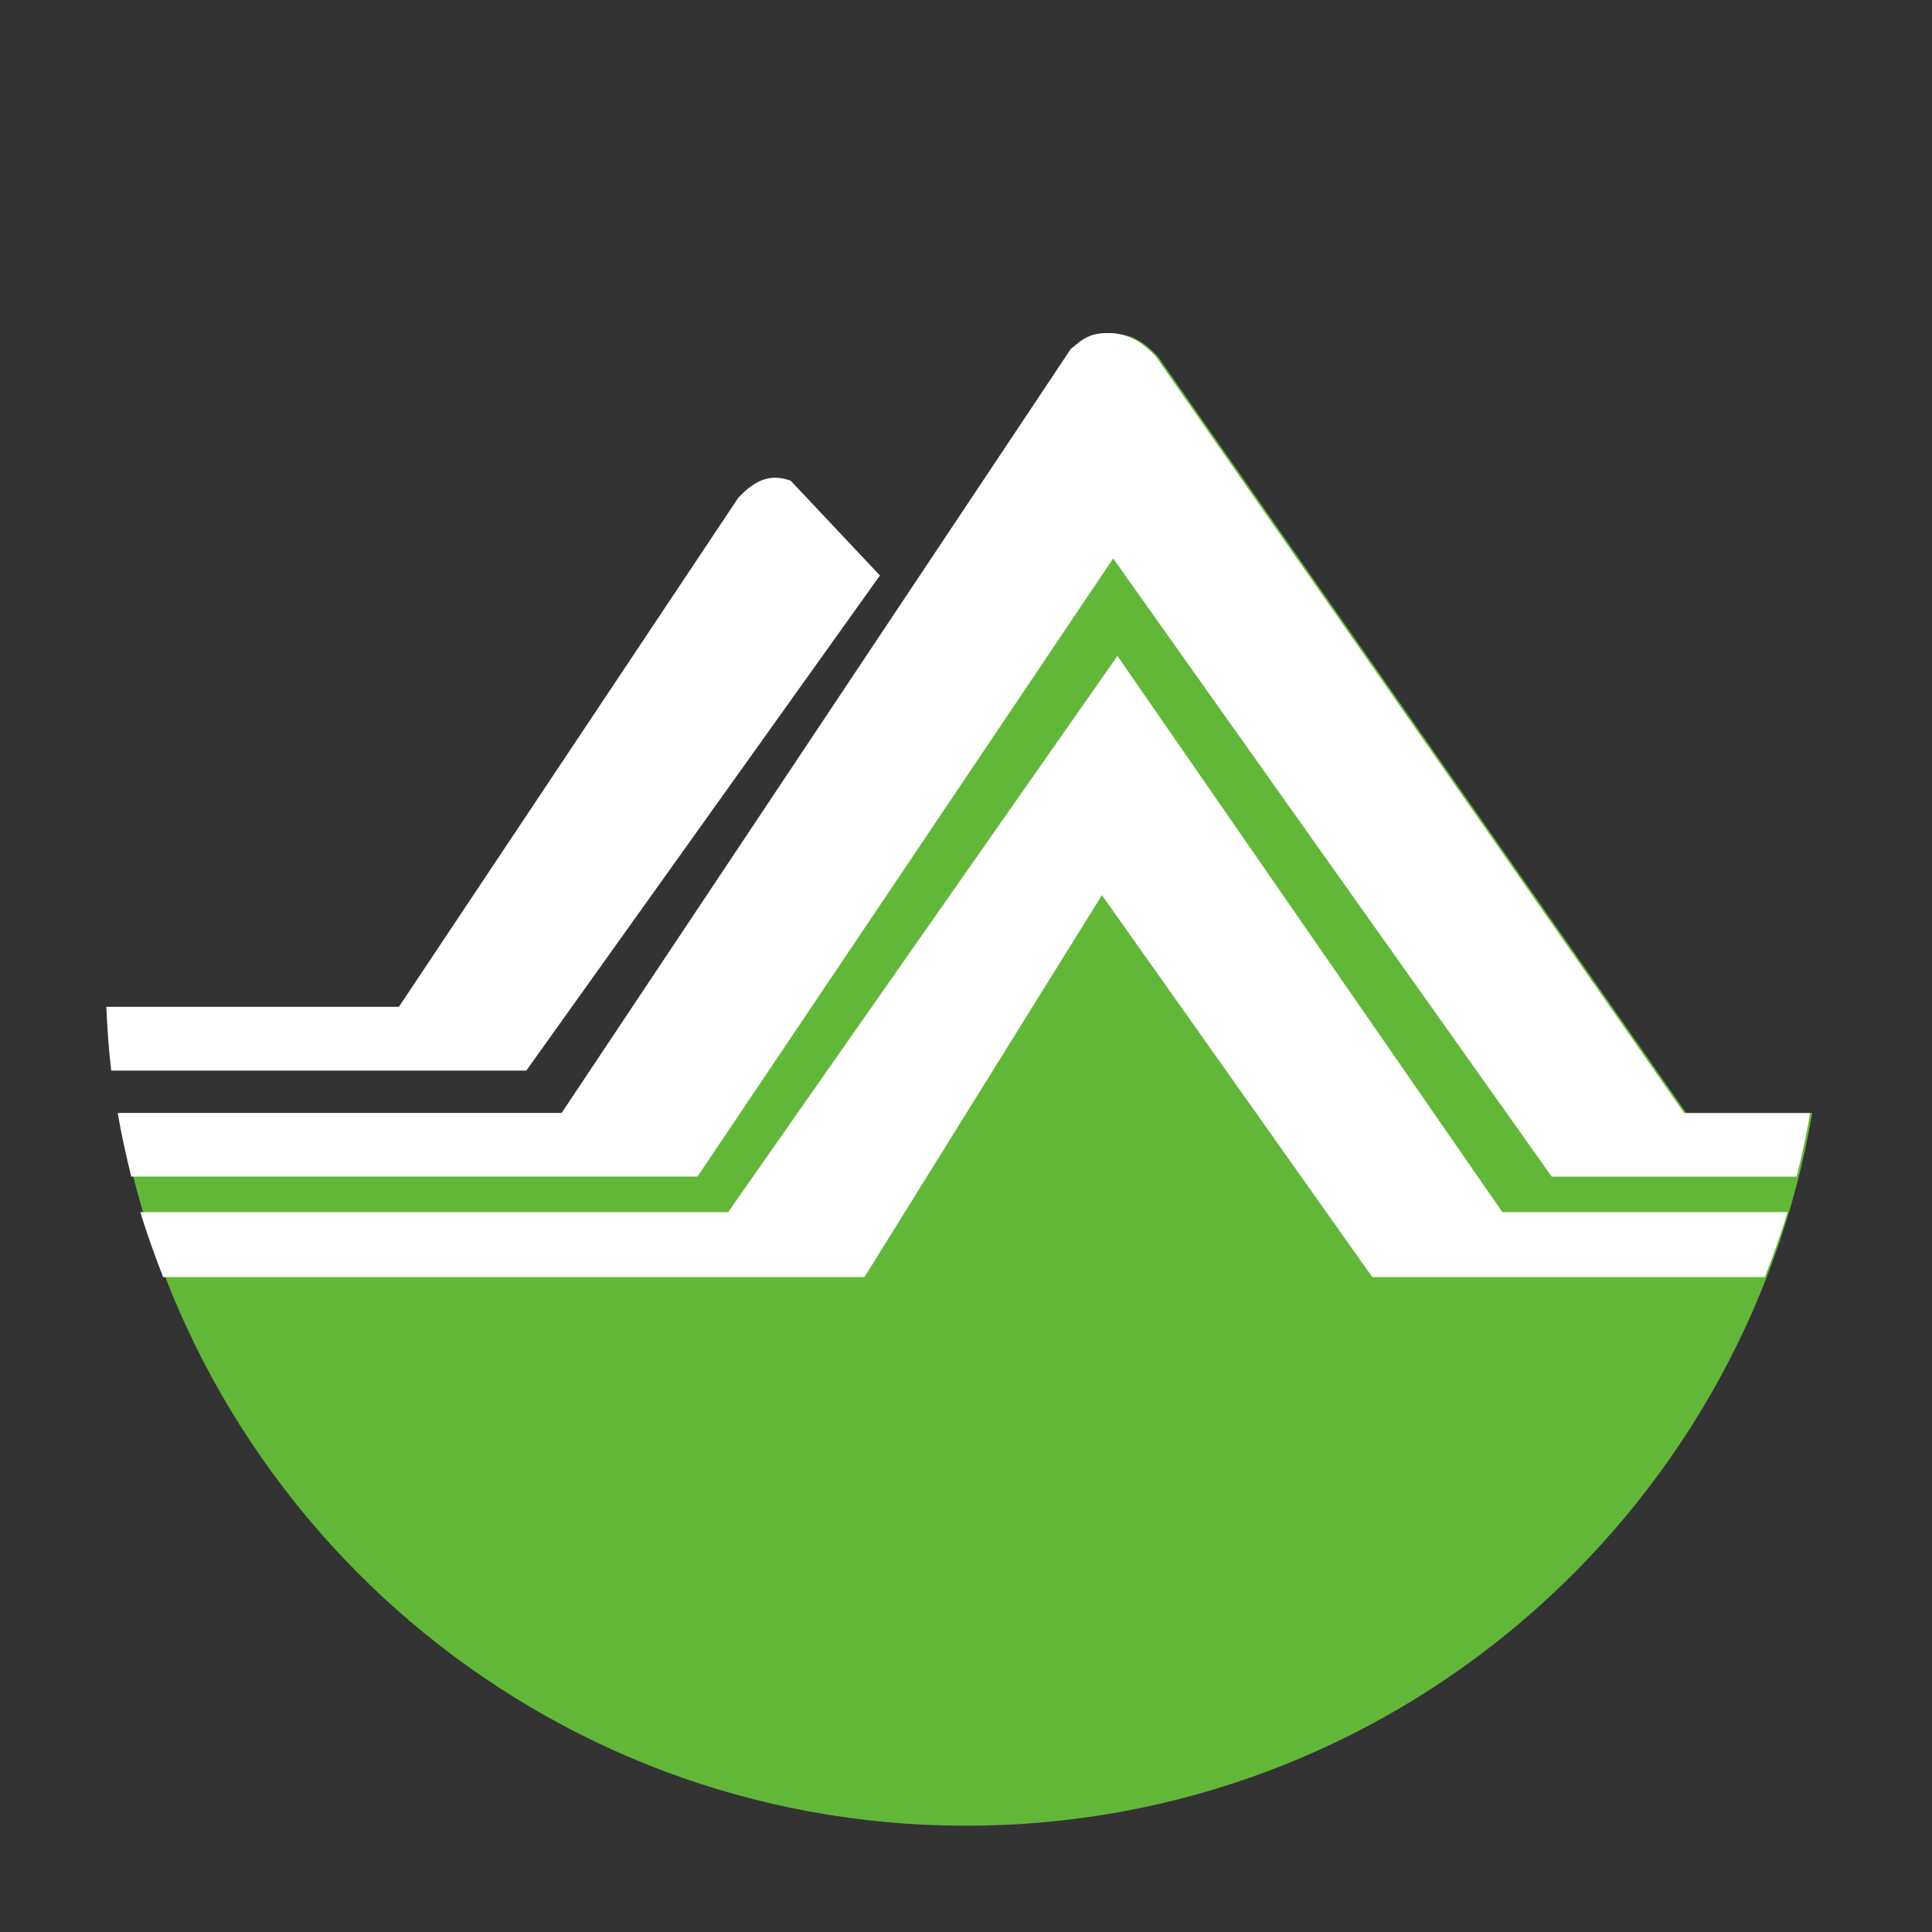 <?xml version="1.0" encoding="utf-8"?>
<!-- Generator: Adobe Illustrator 16.0.0, SVG Export Plug-In . SVG Version: 6.00 Build 0)  -->
<!DOCTYPE svg PUBLIC "-//W3C//DTD SVG 1.1//EN" "http://www.w3.org/Graphics/SVG/1.1/DTD/svg11.dtd">
<svg version="1.1" id="icon_mountain" xmlns="http://www.w3.org/2000/svg" xmlns:xlink="http://www.w3.org/1999/xlink" x="0px" y="0px"
	 width="40px" height="40px" viewBox="0 0 40 40" enable-background="new 0 0 40 40" xml:space="preserve">
<rect x="0" y="0" width="40" height="40" fill="#333333" stroke="none"/>
<g>
	<g>
		<path fill="#62B739" d="M20.001,37.8c8.79,0,16.073-6.379,17.52-14.756h-2.609L23.969,7.374c-0.369-0.381-0.596-0.428-0.846-0.471
			c-0.502-0.041-0.652,0.108-0.912,0.324l-10.54,15.816H2.48C3.925,31.421,11.208,37.8,20.001,37.8z"/>
	</g>
	<g>
		<path fill="#FFFFFF" d="M23.135,13.581l-8.059,11.514H2.906c0.137,0.458,0.301,0.904,0.471,1.346h14.52l4.917-7.908l5.598,7.908
			h8.127c0.172-0.441,0.334-0.888,0.471-1.346h-5.906L23.135,13.581z"/>
		<path fill="#FFFFFF" d="M23.047,11.562l9.08,12.799h5.07c0.109-0.434,0.205-0.871,0.281-1.316h-2.609L23.926,7.374
			c-0.369-0.381-0.596-0.428-0.846-0.471c-0.502-0.041-0.652,0.108-0.912,0.324l-10.54,15.816H2.437
			c0.076,0.445,0.172,0.883,0.281,1.316h11.723L23.047,11.562z"/>
		<path fill="#FFFFFF" d="M18.218,11.915l-1.848-1.963c-0.363-0.128-0.678-0.076-1.082,0.35c-2.344,3.514-4.686,7.029-7.029,10.543
			H2.201c0.02,0.443,0.049,0.885,0.102,1.32h8.594L18.218,11.915z"/>
	</g>
</g>
</svg>
